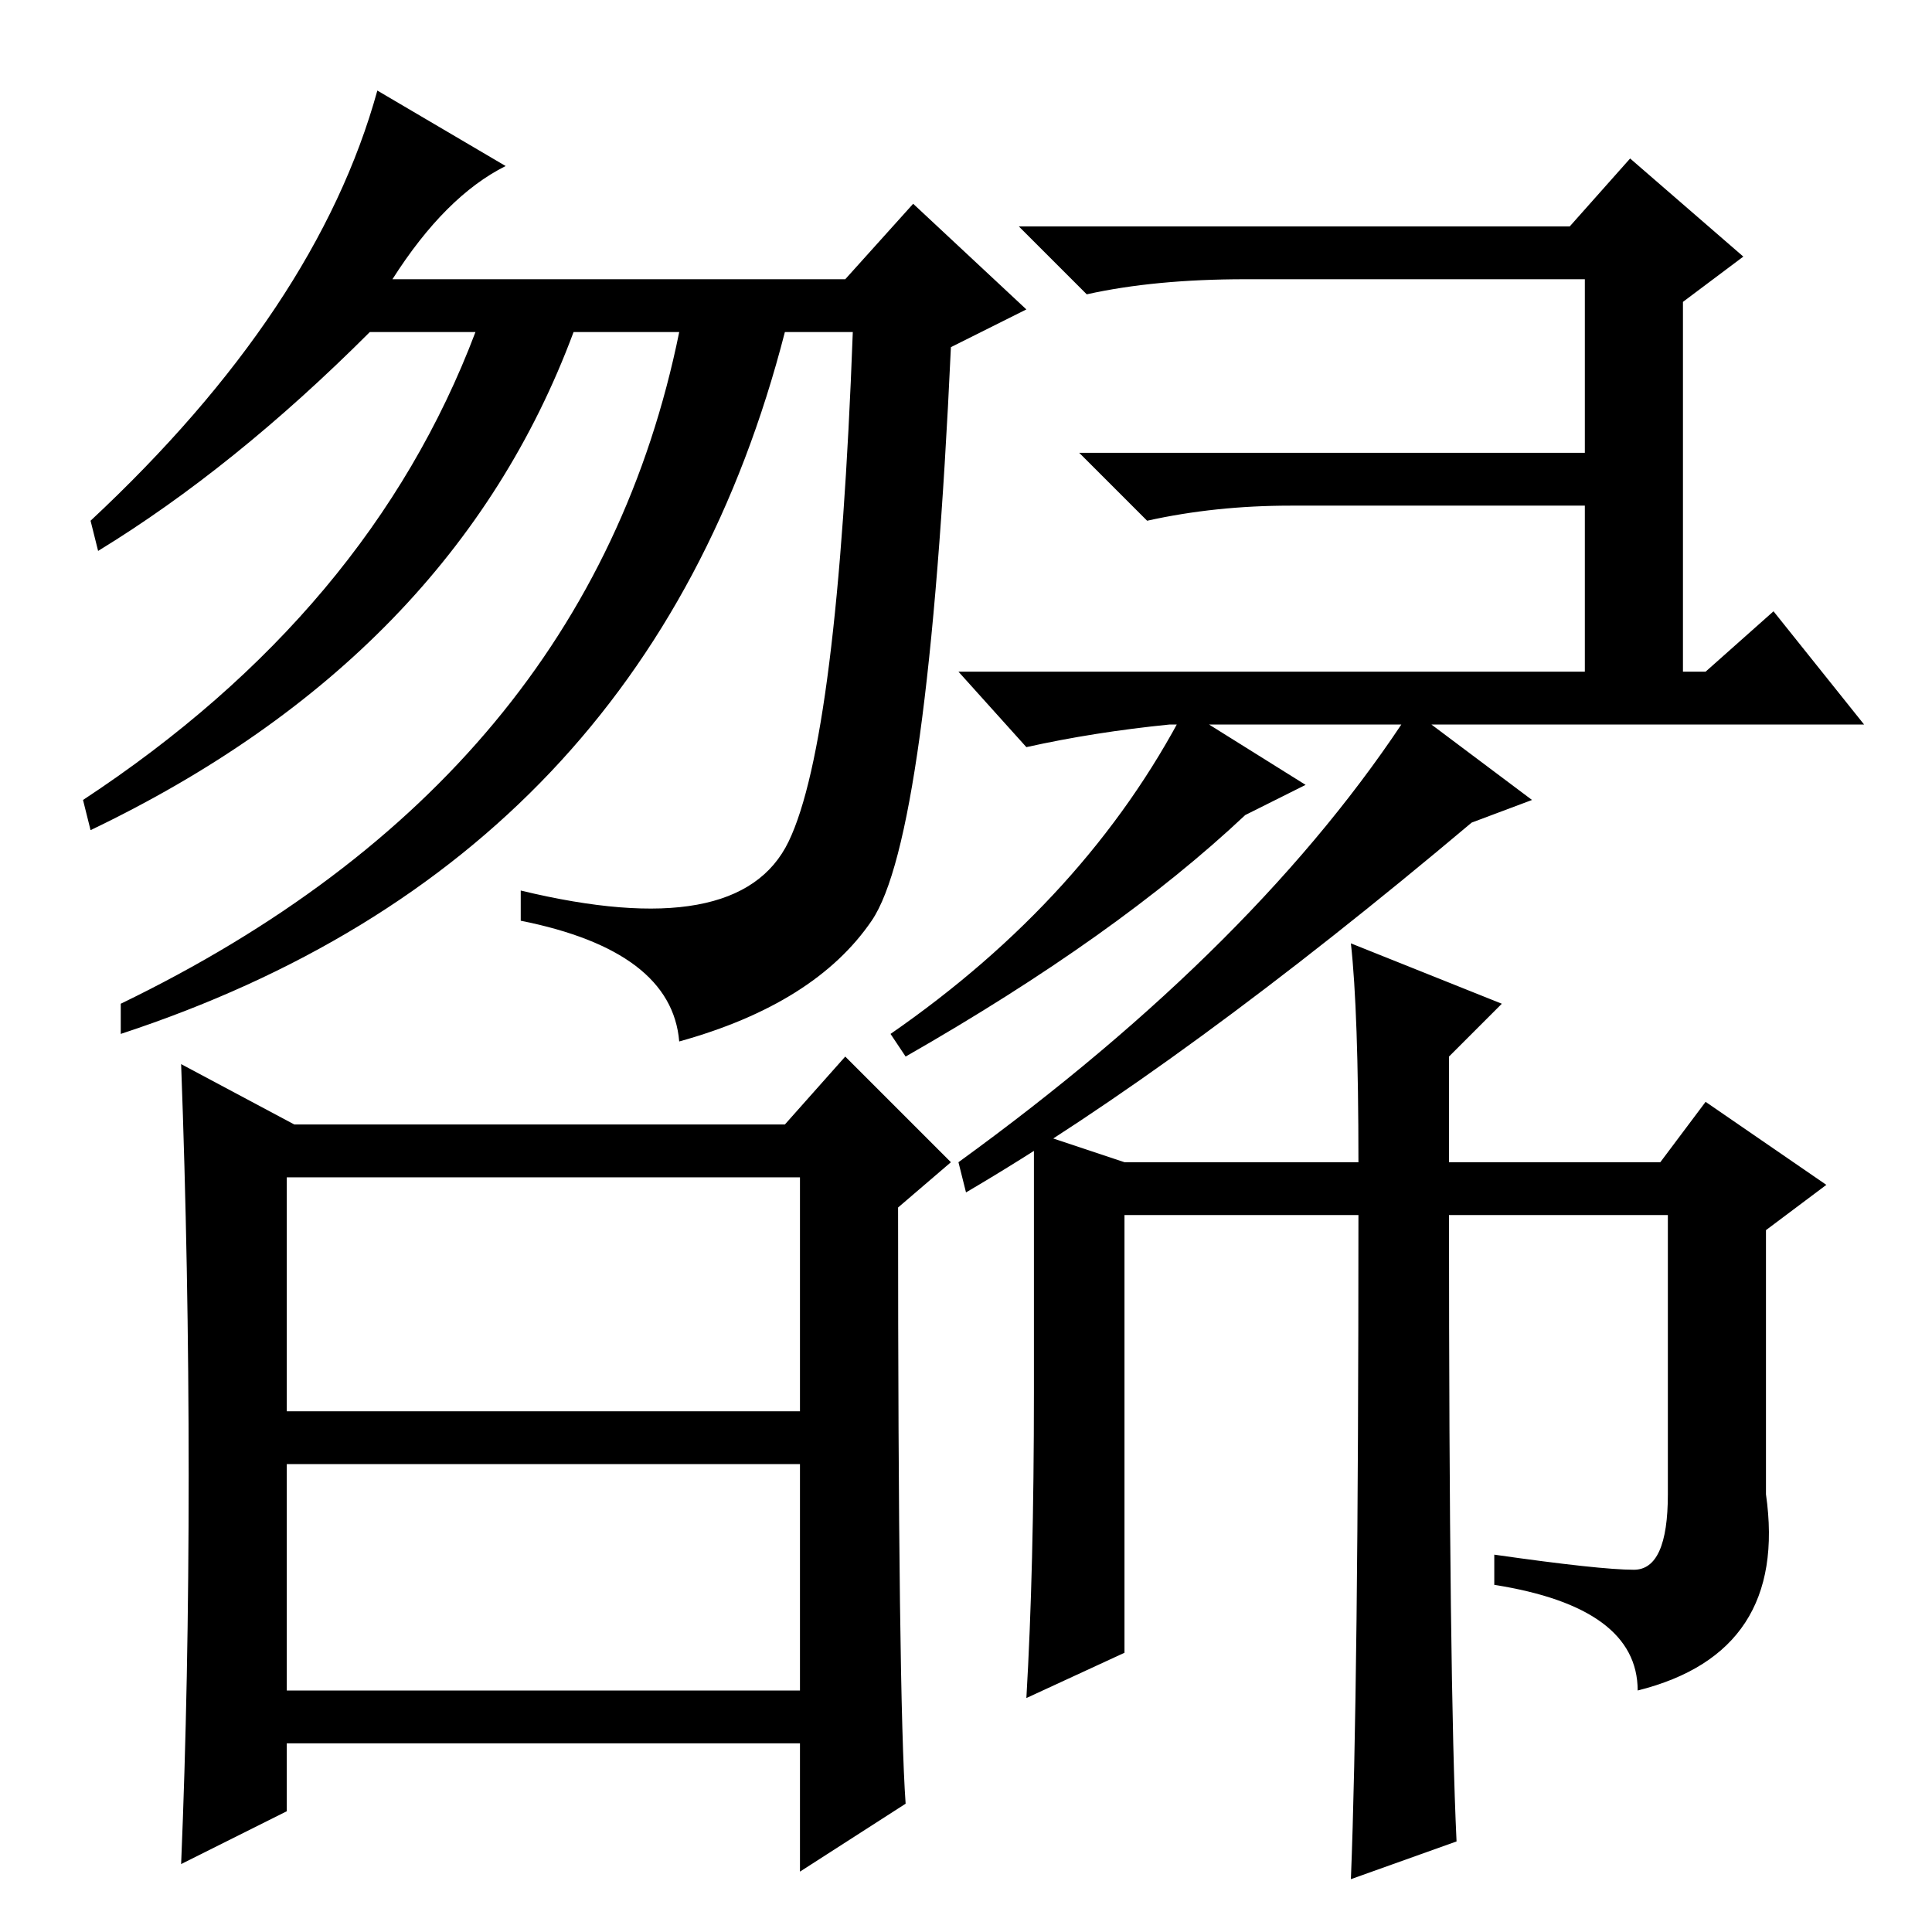 <?xml version="1.0" standalone="no"?>
<!DOCTYPE svg PUBLIC "-//W3C//DTD SVG 1.1//EN" "http://www.w3.org/Graphics/SVG/1.1/DTD/svg11.dtd" >
<svg xmlns="http://www.w3.org/2000/svg" xmlns:xlink="http://www.w3.org/1999/xlink" version="1.1" viewBox="0 -36 256 256">
  <g transform="matrix(1 0 0 -1 0 220)">
   <path fill="currentColor"
d="M67 234q-8 -4 -15 -15h60l9 10l15 -14l-10 -5q-3 -65 -10.5 -76t-25.5 -16q-1 12 -21 16v4q29 -7 35.5 6.5t8.5 67.5h-9q-18 -70 -88 -93v4q62 30 74 89h-14q-16 -43 -64 -66l-1 4q38 25 52 62h-14q-18 -18 -36 -29l-1 4q30 28 38 57zM38 69h68v31h-68v-31zM38 32h68v30
h-68v-30zM120 17l-14 -9v17h-68v-9l-14 -7q1 24 1 51.5t-1 54.5l15 -8h65l8 9l14 -14l-7 -6q0 -65 1 -79zM223 167h3l9 8l12 -15h-25h-67q-10 -1 -19 -3l-9 10h83v22h-39q-10 0 -19 -2l-9 9h67v23h-45q-12 0 -21 -2l-9 9h73l8 9l15 -13l-8 -6v-49zM165 148q-17 -16 -45 -32
l-2 3q26 18 39 43l16 -10zM195 147q-38 -32 -67 -49l-1 4q40 29 60 60l16 -12zM193 12l-14 -5q1 25 1 88h-31v-58l-13 -6q1 17 1 40.5v34.5l12 -4h31q0 20 -1 29l20 -8l-7 -7v-14h28l6 8l16 -11l-8 -6v-35q3 -21 -17 -26q0 11 -19 14v4q14 -2 18.5 -2t4.5 10v37h-29
q0 -62 1 -83z" />
  </g>

</svg>
